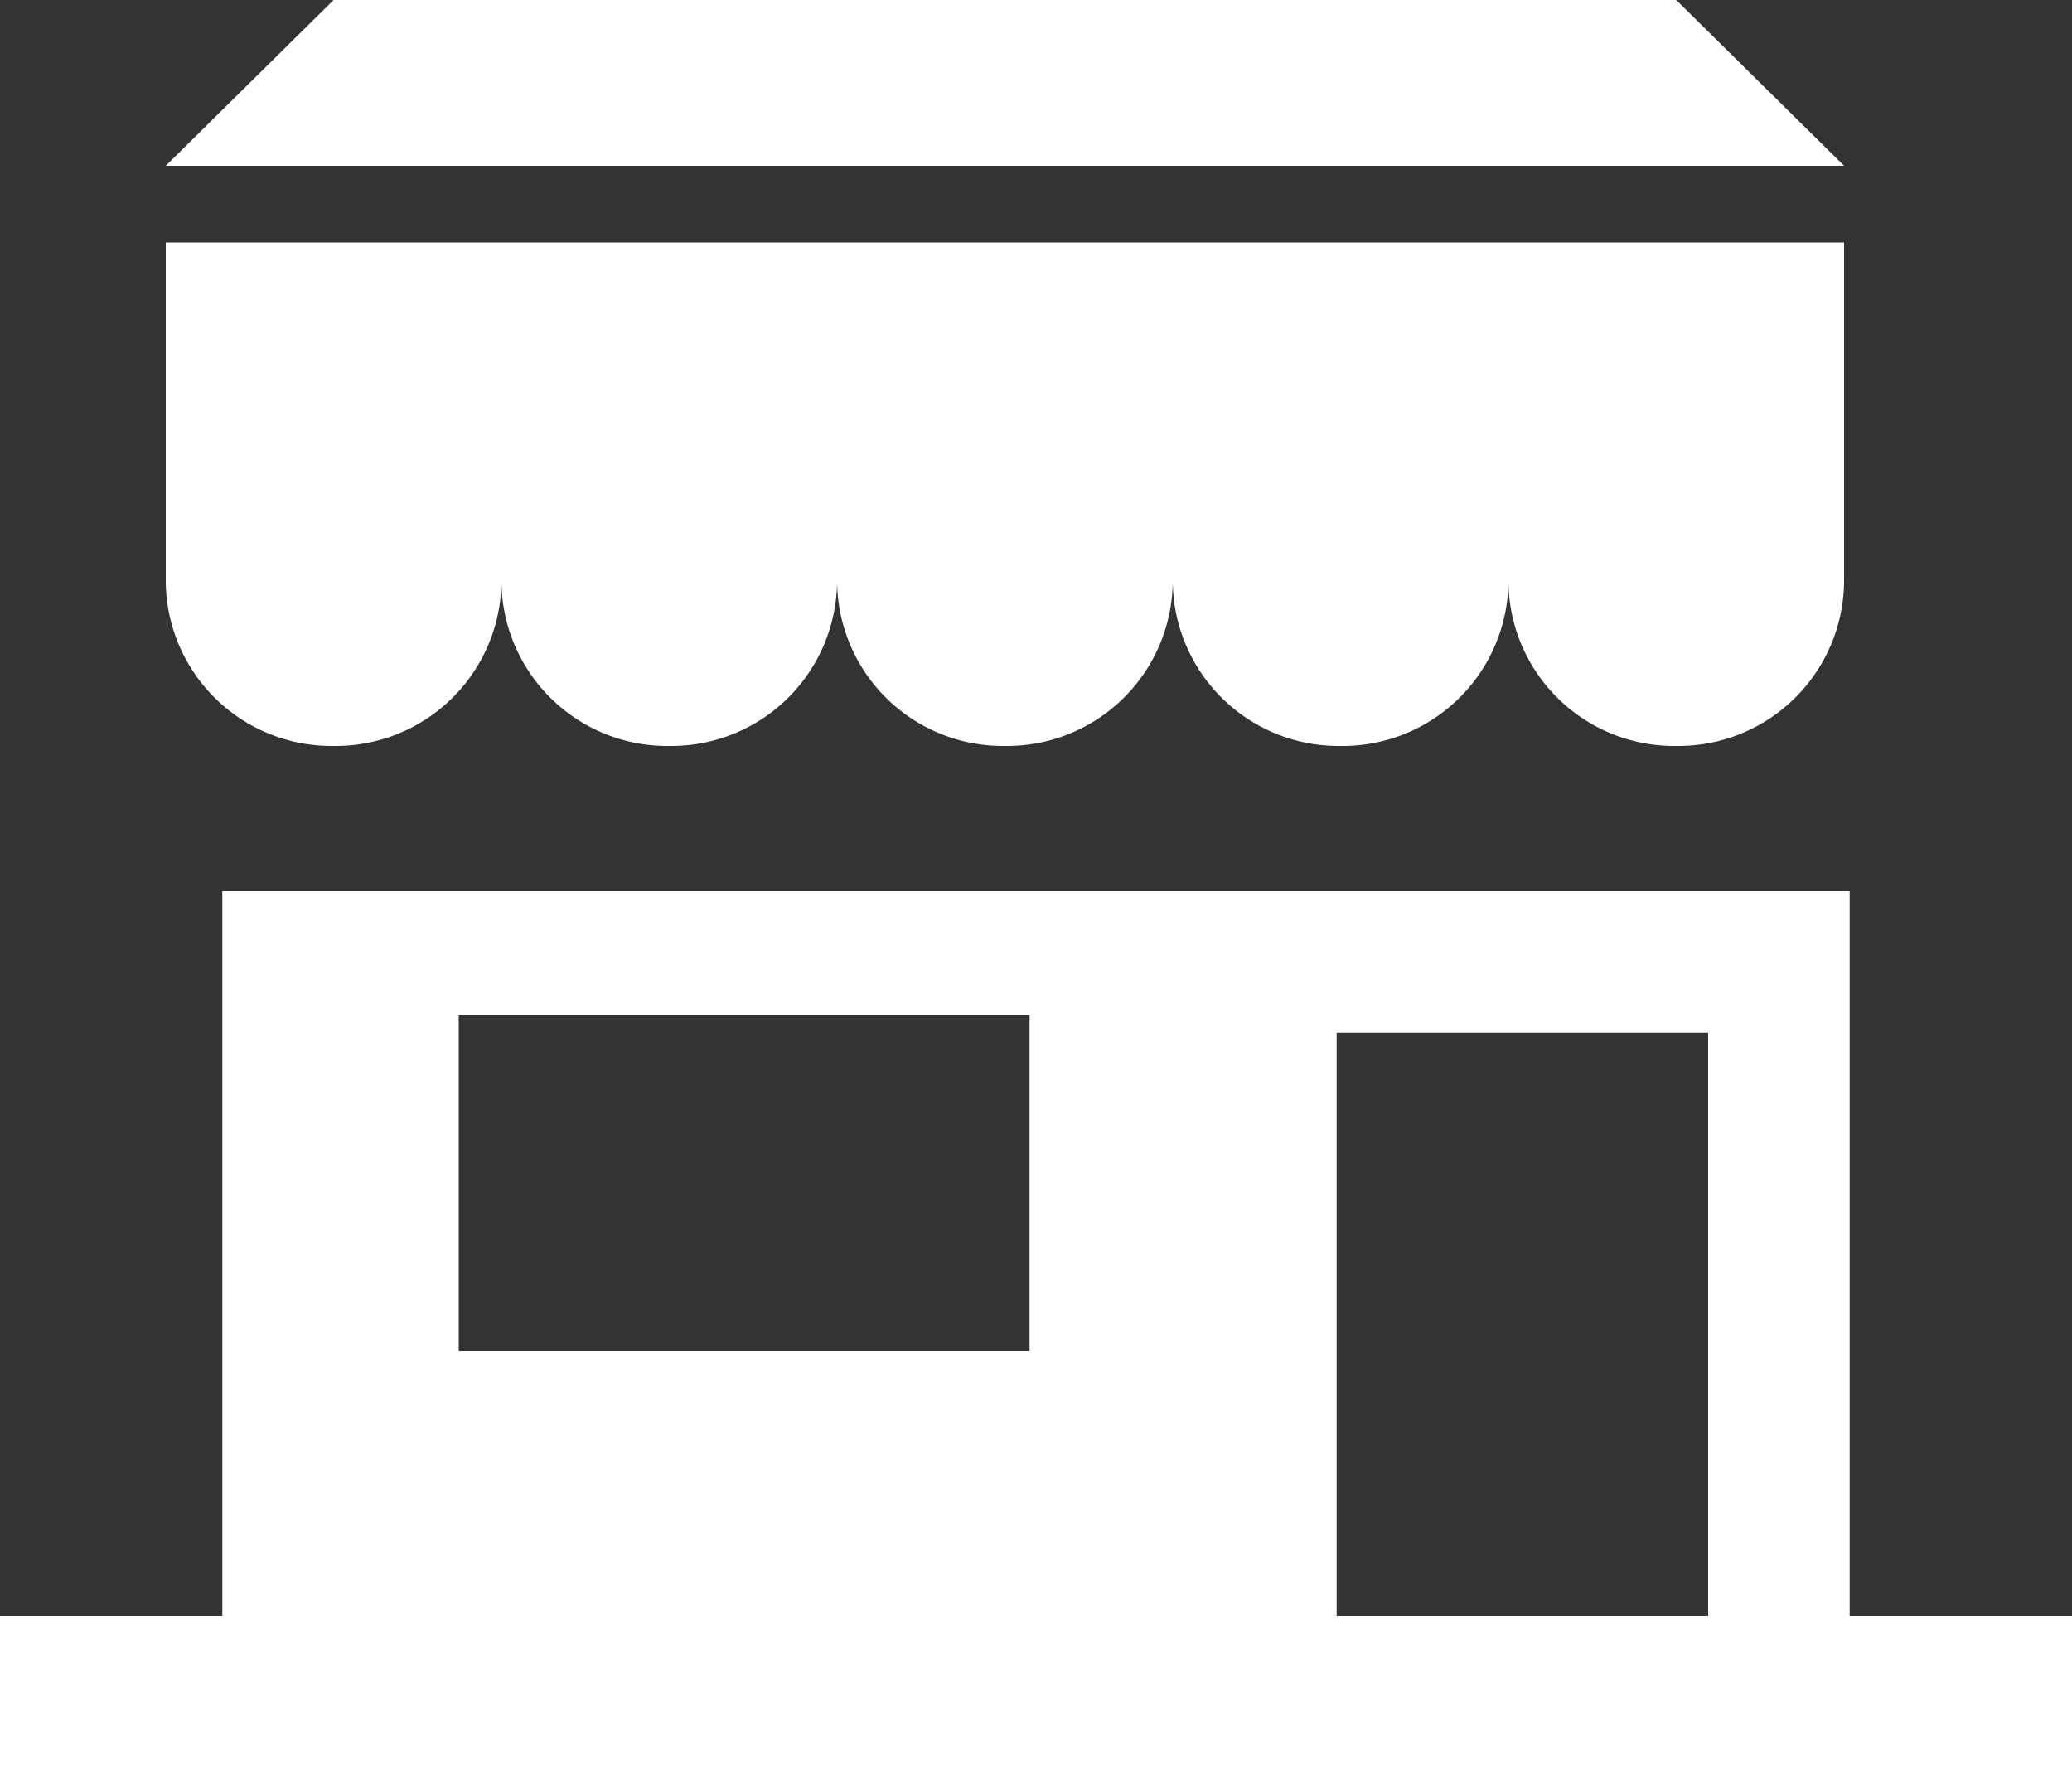 <svg xmlns="http://www.w3.org/2000/svg" viewBox="0 0 100 86"><rect x="0" y="0" width="100" height="86" fill="#333333" stroke="none"/><defs><style>.cls-1{fill:#fff;}</style></defs><g id="Слой_2" data-name="Слой 2"><g id="icons"><g id="Shop_1"><rect class="cls-1" x="10.73" y="43" width="6.83" height="35"/><path class="cls-1" d="M15.85,43V78H57.68V43ZM49.69,65.2H22.14V49H49.69Z"/><rect class="cls-1" x="82.44" y="43" width="6.83" height="35"/><rect class="cls-1" x="57.68" y="43" width="6.83" height="35"/><rect class="cls-1" x="61.1" y="43" width="23.9" height="6.83"/><rect class="cls-1" y="78" width="100" height="8"/><path class="cls-1" d="M8,11.7H24.2a0,0,0,0,1,0,0V28a8,8,0,0,1-8,8H16a8,8,0,0,1-8-8V11.7A0,0,0,0,1,8,11.7Z"/><path class="cls-1" d="M24.2,11.7H40.4a0,0,0,0,1,0,0V28a8,8,0,0,1-8,8h-.2a8,8,0,0,1-8-8V11.7A0,0,0,0,1,24.2,11.7Z"/><path class="cls-1" d="M40.4,11.7H56.6a0,0,0,0,1,0,0V28a8,8,0,0,1-8,8h-.2a8,8,0,0,1-8-8V11.7a0,0,0,0,1,0,0Z"/><path class="cls-1" d="M56.6,11.7H72.8a0,0,0,0,1,0,0V28a8,8,0,0,1-8,8h-.2a8,8,0,0,1-8-8V11.7A0,0,0,0,1,56.6,11.7Z"/><path class="cls-1" d="M72.8,11.7H89a0,0,0,0,1,0,0V28a8,8,0,0,1-8,8h-.2a8,8,0,0,1-8-8V11.7A0,0,0,0,1,72.8,11.7Z"/><polygon class="cls-1" points="89 8 8 8 16.1 0 80.9 0 89 8"/></g></g></g></svg>